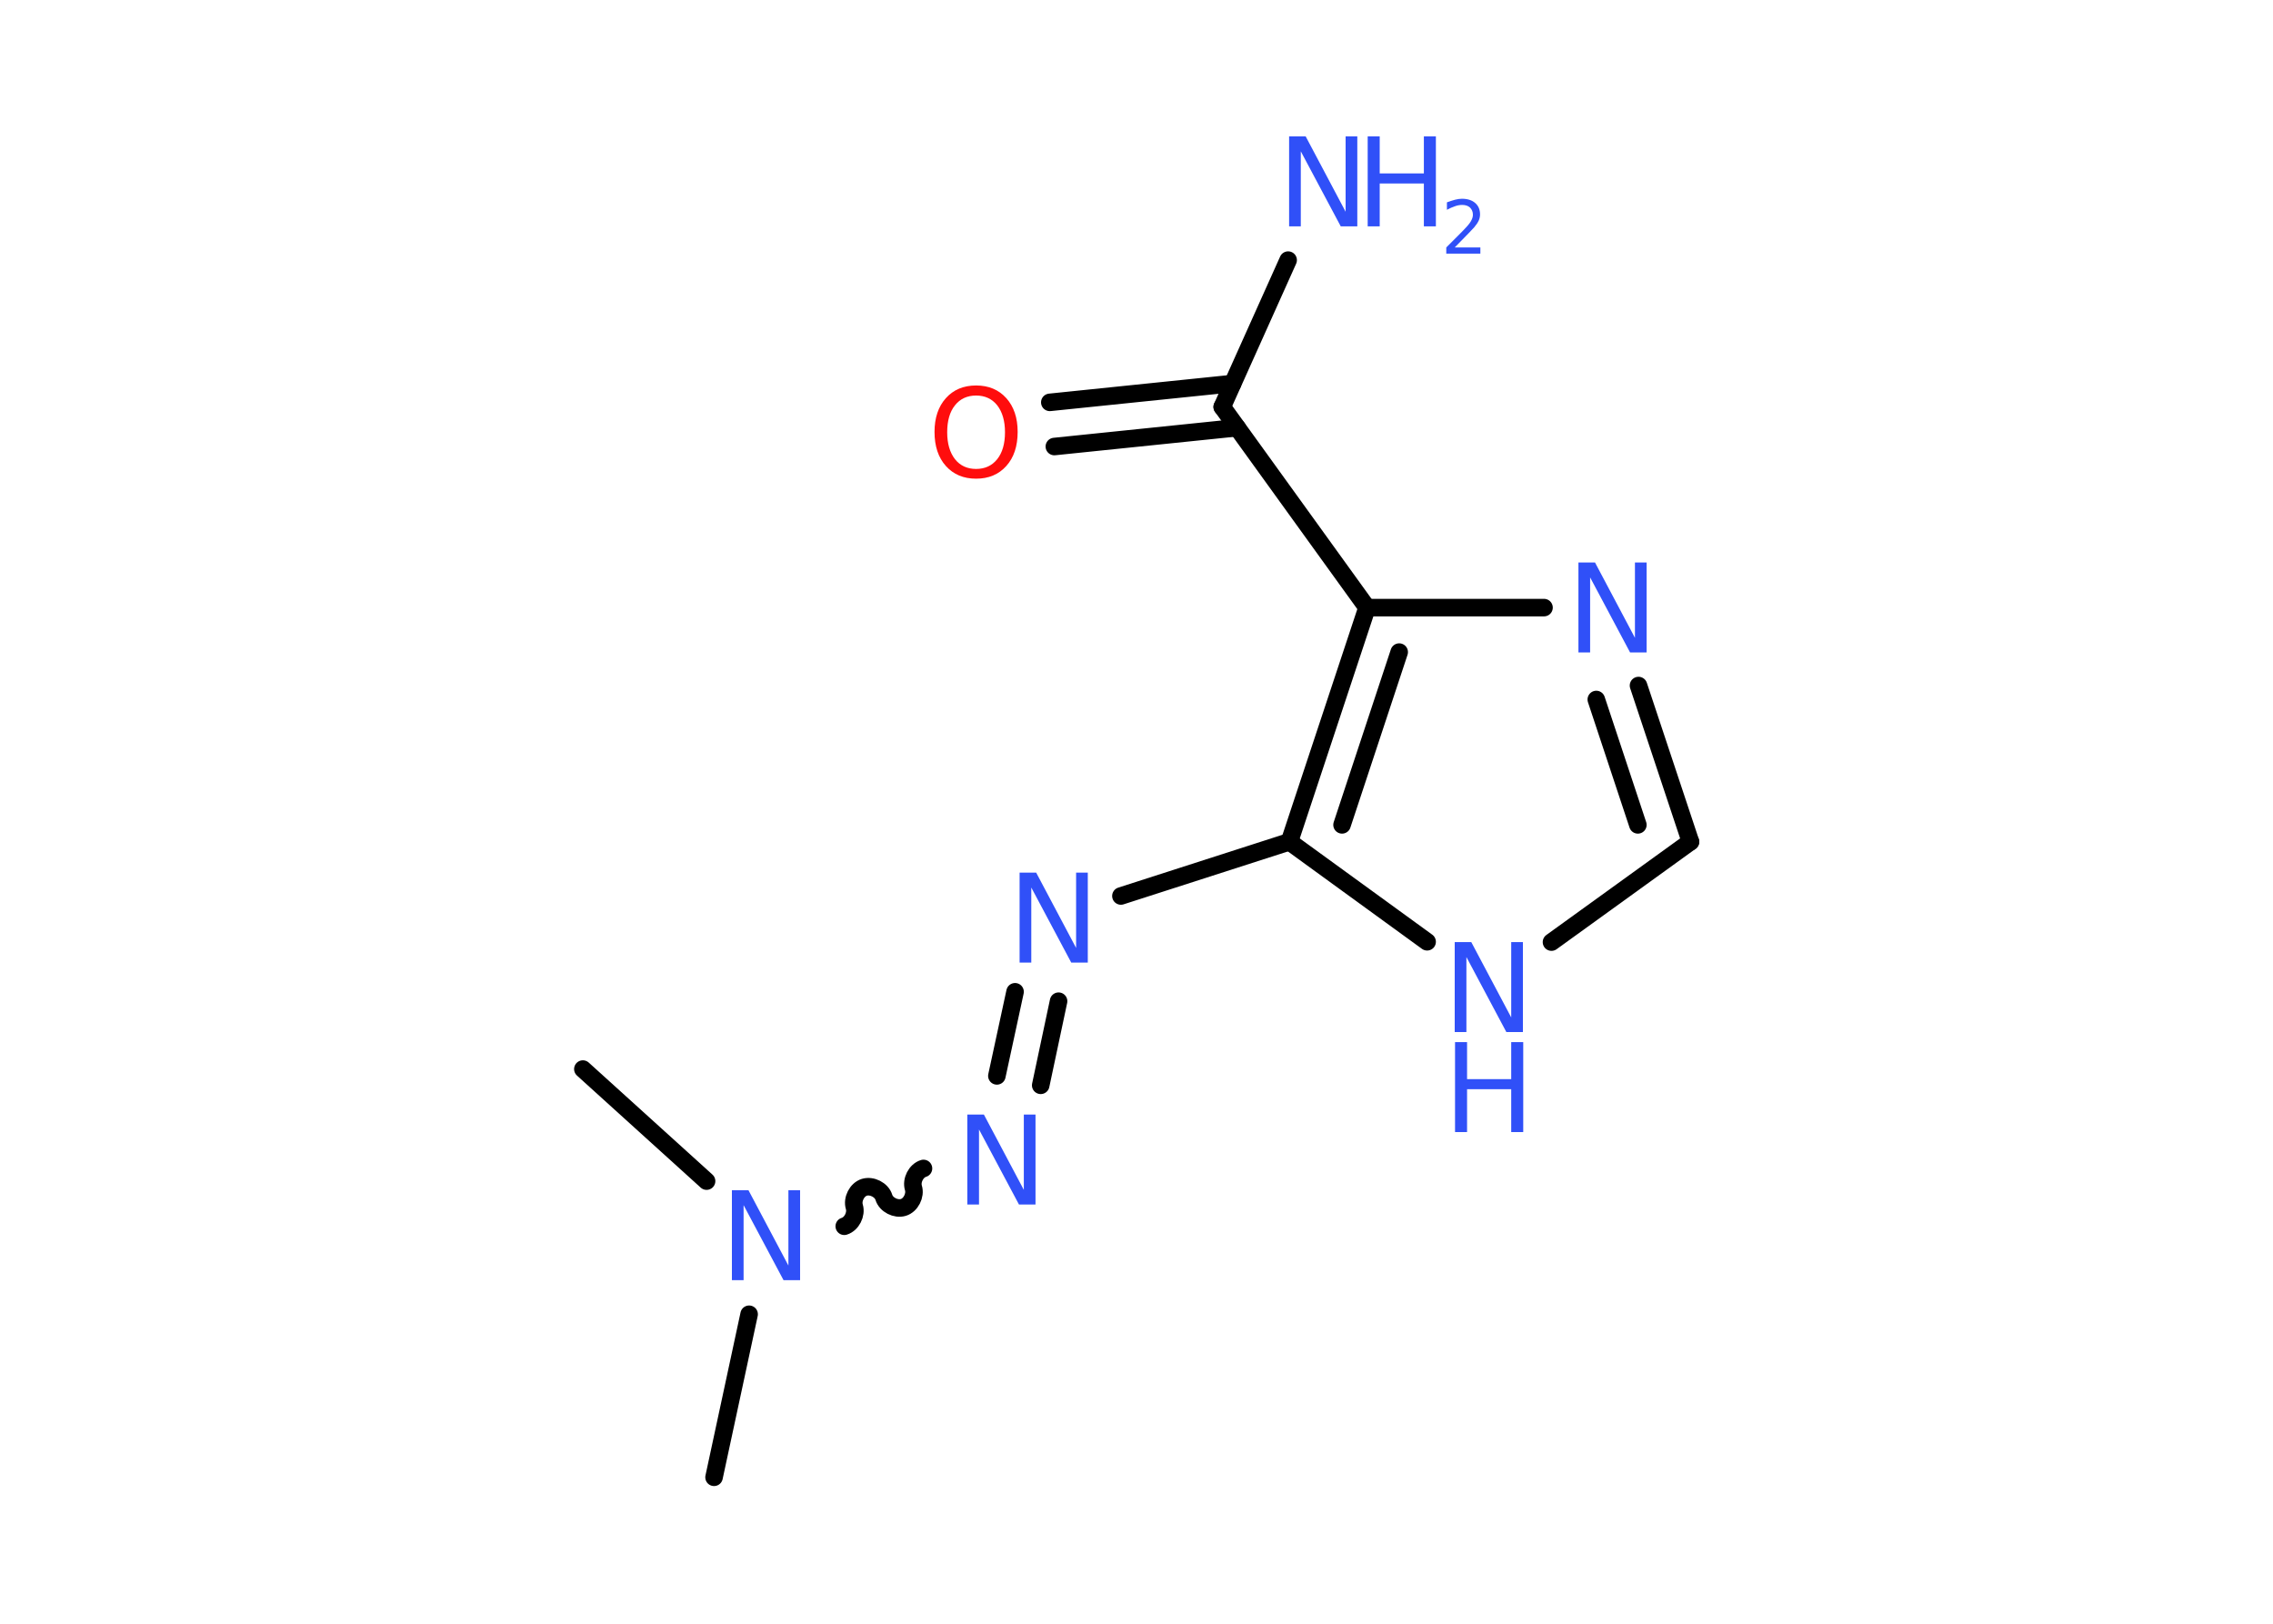 <?xml version='1.0' encoding='UTF-8'?>
<!DOCTYPE svg PUBLIC "-//W3C//DTD SVG 1.1//EN" "http://www.w3.org/Graphics/SVG/1.1/DTD/svg11.dtd">
<svg version='1.2' xmlns='http://www.w3.org/2000/svg' xmlns:xlink='http://www.w3.org/1999/xlink' width='70.0mm' height='50.0mm' viewBox='0 0 70.0 50.0'>
  <desc>Generated by the Chemistry Development Kit (http://github.com/cdk)</desc>
  <g stroke-linecap='round' stroke-linejoin='round' stroke='#000000' stroke-width='.54' fill='#3050F8'>
    <rect x='.0' y='.0' width='70.0' height='50.0' fill='#FFFFFF' stroke='none'/>
    <g id='mol1' class='mol'>
      <line id='mol1bnd1' class='bond' x1='21.99' y1='45.49' x2='23.07' y2='40.47'/>
      <line id='mol1bnd2' class='bond' x1='21.76' y1='36.37' x2='17.95' y2='32.92'/>
      <path id='mol1bnd3' class='bond' d='M28.44 35.98c-.23 .07 -.38 .37 -.31 .6c.07 .23 -.08 .53 -.31 .6c-.23 .07 -.53 -.08 -.6 -.31c-.07 -.23 -.37 -.38 -.6 -.31c-.23 .07 -.38 .37 -.31 .6c.07 .23 -.08 .53 -.31 .6' fill='none' stroke='#000000' stroke-width='.54'/>
      <g id='mol1bnd4' class='bond'>
        <line x1='30.7' y1='33.13' x2='31.26' y2='30.54'/>
        <line x1='32.05' y1='33.42' x2='32.6' y2='30.83'/>
      </g>
      <line id='mol1bnd5' class='bond' x1='34.52' y1='27.59' x2='39.71' y2='25.92'/>
      <g id='mol1bnd6' class='bond'>
        <line x1='42.1' y1='18.71' x2='39.71' y2='25.92'/>
        <line x1='43.09' y1='20.08' x2='41.33' y2='25.4'/>
      </g>
      <line id='mol1bnd7' class='bond' x1='42.1' y1='18.71' x2='47.55' y2='18.71'/>
      <g id='mol1bnd8' class='bond'>
        <line x1='52.06' y1='25.92' x2='50.46' y2='21.11'/>
        <line x1='50.44' y1='25.4' x2='49.16' y2='21.54'/>
      </g>
      <line id='mol1bnd9' class='bond' x1='52.06' y1='25.92' x2='47.78' y2='29.01'/>
      <line id='mol1bnd10' class='bond' x1='39.71' y1='25.92' x2='43.95' y2='29.0'/>
      <line id='mol1bnd11' class='bond' x1='42.1' y1='18.71' x2='37.64' y2='12.53'/>
      <line id='mol1bnd12' class='bond' x1='37.64' y1='12.53' x2='39.67' y2='8.01'/>
      <g id='mol1bnd13' class='bond'>
        <line x1='38.1' y1='13.17' x2='32.47' y2='13.75'/>
        <line x1='37.96' y1='11.81' x2='32.33' y2='12.39'/>
      </g>
      <path id='mol1atm2' class='atom' d='M22.55 36.65h.5l1.23 2.32v-2.32h.36v2.77h-.51l-1.23 -2.31v2.31h-.36v-2.77z' stroke='none'/>
      <path id='mol1atm4' class='atom' d='M29.8 34.32h.5l1.23 2.32v-2.32h.36v2.77h-.51l-1.23 -2.31v2.31h-.36v-2.77z' stroke='none'/>
      <path id='mol1atm5' class='atom' d='M31.41 26.87h.5l1.23 2.32v-2.32h.36v2.77h-.51l-1.23 -2.31v2.31h-.36v-2.77z' stroke='none'/>
      <path id='mol1atm8' class='atom' d='M48.62 17.32h.5l1.23 2.32v-2.32h.36v2.77h-.51l-1.23 -2.31v2.31h-.36v-2.77z' stroke='none'/>
      <g id='mol1atm10' class='atom'>
        <path d='M44.81 29.01h.5l1.23 2.32v-2.32h.36v2.77h-.51l-1.23 -2.31v2.31h-.36v-2.77z' stroke='none'/>
        <path d='M44.81 32.09h.37v1.14h1.36v-1.14h.37v2.77h-.37v-1.32h-1.36v1.32h-.37v-2.77z' stroke='none'/>
      </g>
      <g id='mol1atm12' class='atom'>
        <path d='M39.71 4.2h.5l1.23 2.32v-2.32h.36v2.77h-.51l-1.23 -2.31v2.31h-.36v-2.77z' stroke='none'/>
        <path d='M42.12 4.2h.37v1.14h1.36v-1.14h.37v2.77h-.37v-1.32h-1.36v1.32h-.37v-2.77z' stroke='none'/>
        <path d='M44.81 7.62h.78v.19h-1.05v-.19q.13 -.13 .35 -.35q.22 -.22 .28 -.29q.11 -.12 .15 -.21q.04 -.08 .04 -.16q.0 -.13 -.09 -.22q-.09 -.08 -.24 -.08q-.11 .0 -.22 .04q-.12 .04 -.25 .11v-.23q.14 -.05 .25 -.08q.12 -.03 .21 -.03q.26 .0 .41 .13q.15 .13 .15 .35q.0 .1 -.04 .19q-.04 .09 -.14 .21q-.03 .03 -.18 .19q-.15 .15 -.42 .43z' stroke='none'/>
      </g>
      <path id='mol1atm13' class='atom' d='M30.06 12.18q-.41 .0 -.65 .3q-.24 .3 -.24 .83q.0 .52 .24 .83q.24 .3 .65 .3q.41 .0 .65 -.3q.24 -.3 .24 -.83q.0 -.52 -.24 -.83q-.24 -.3 -.65 -.3zM30.06 11.87q.58 .0 .93 .39q.35 .39 .35 1.04q.0 .66 -.35 1.05q-.35 .39 -.93 .39q-.58 .0 -.93 -.39q-.35 -.39 -.35 -1.05q.0 -.65 .35 -1.04q.35 -.39 .93 -.39z' stroke='none' fill='#FF0D0D'/>
    </g>
  </g>
</svg>
